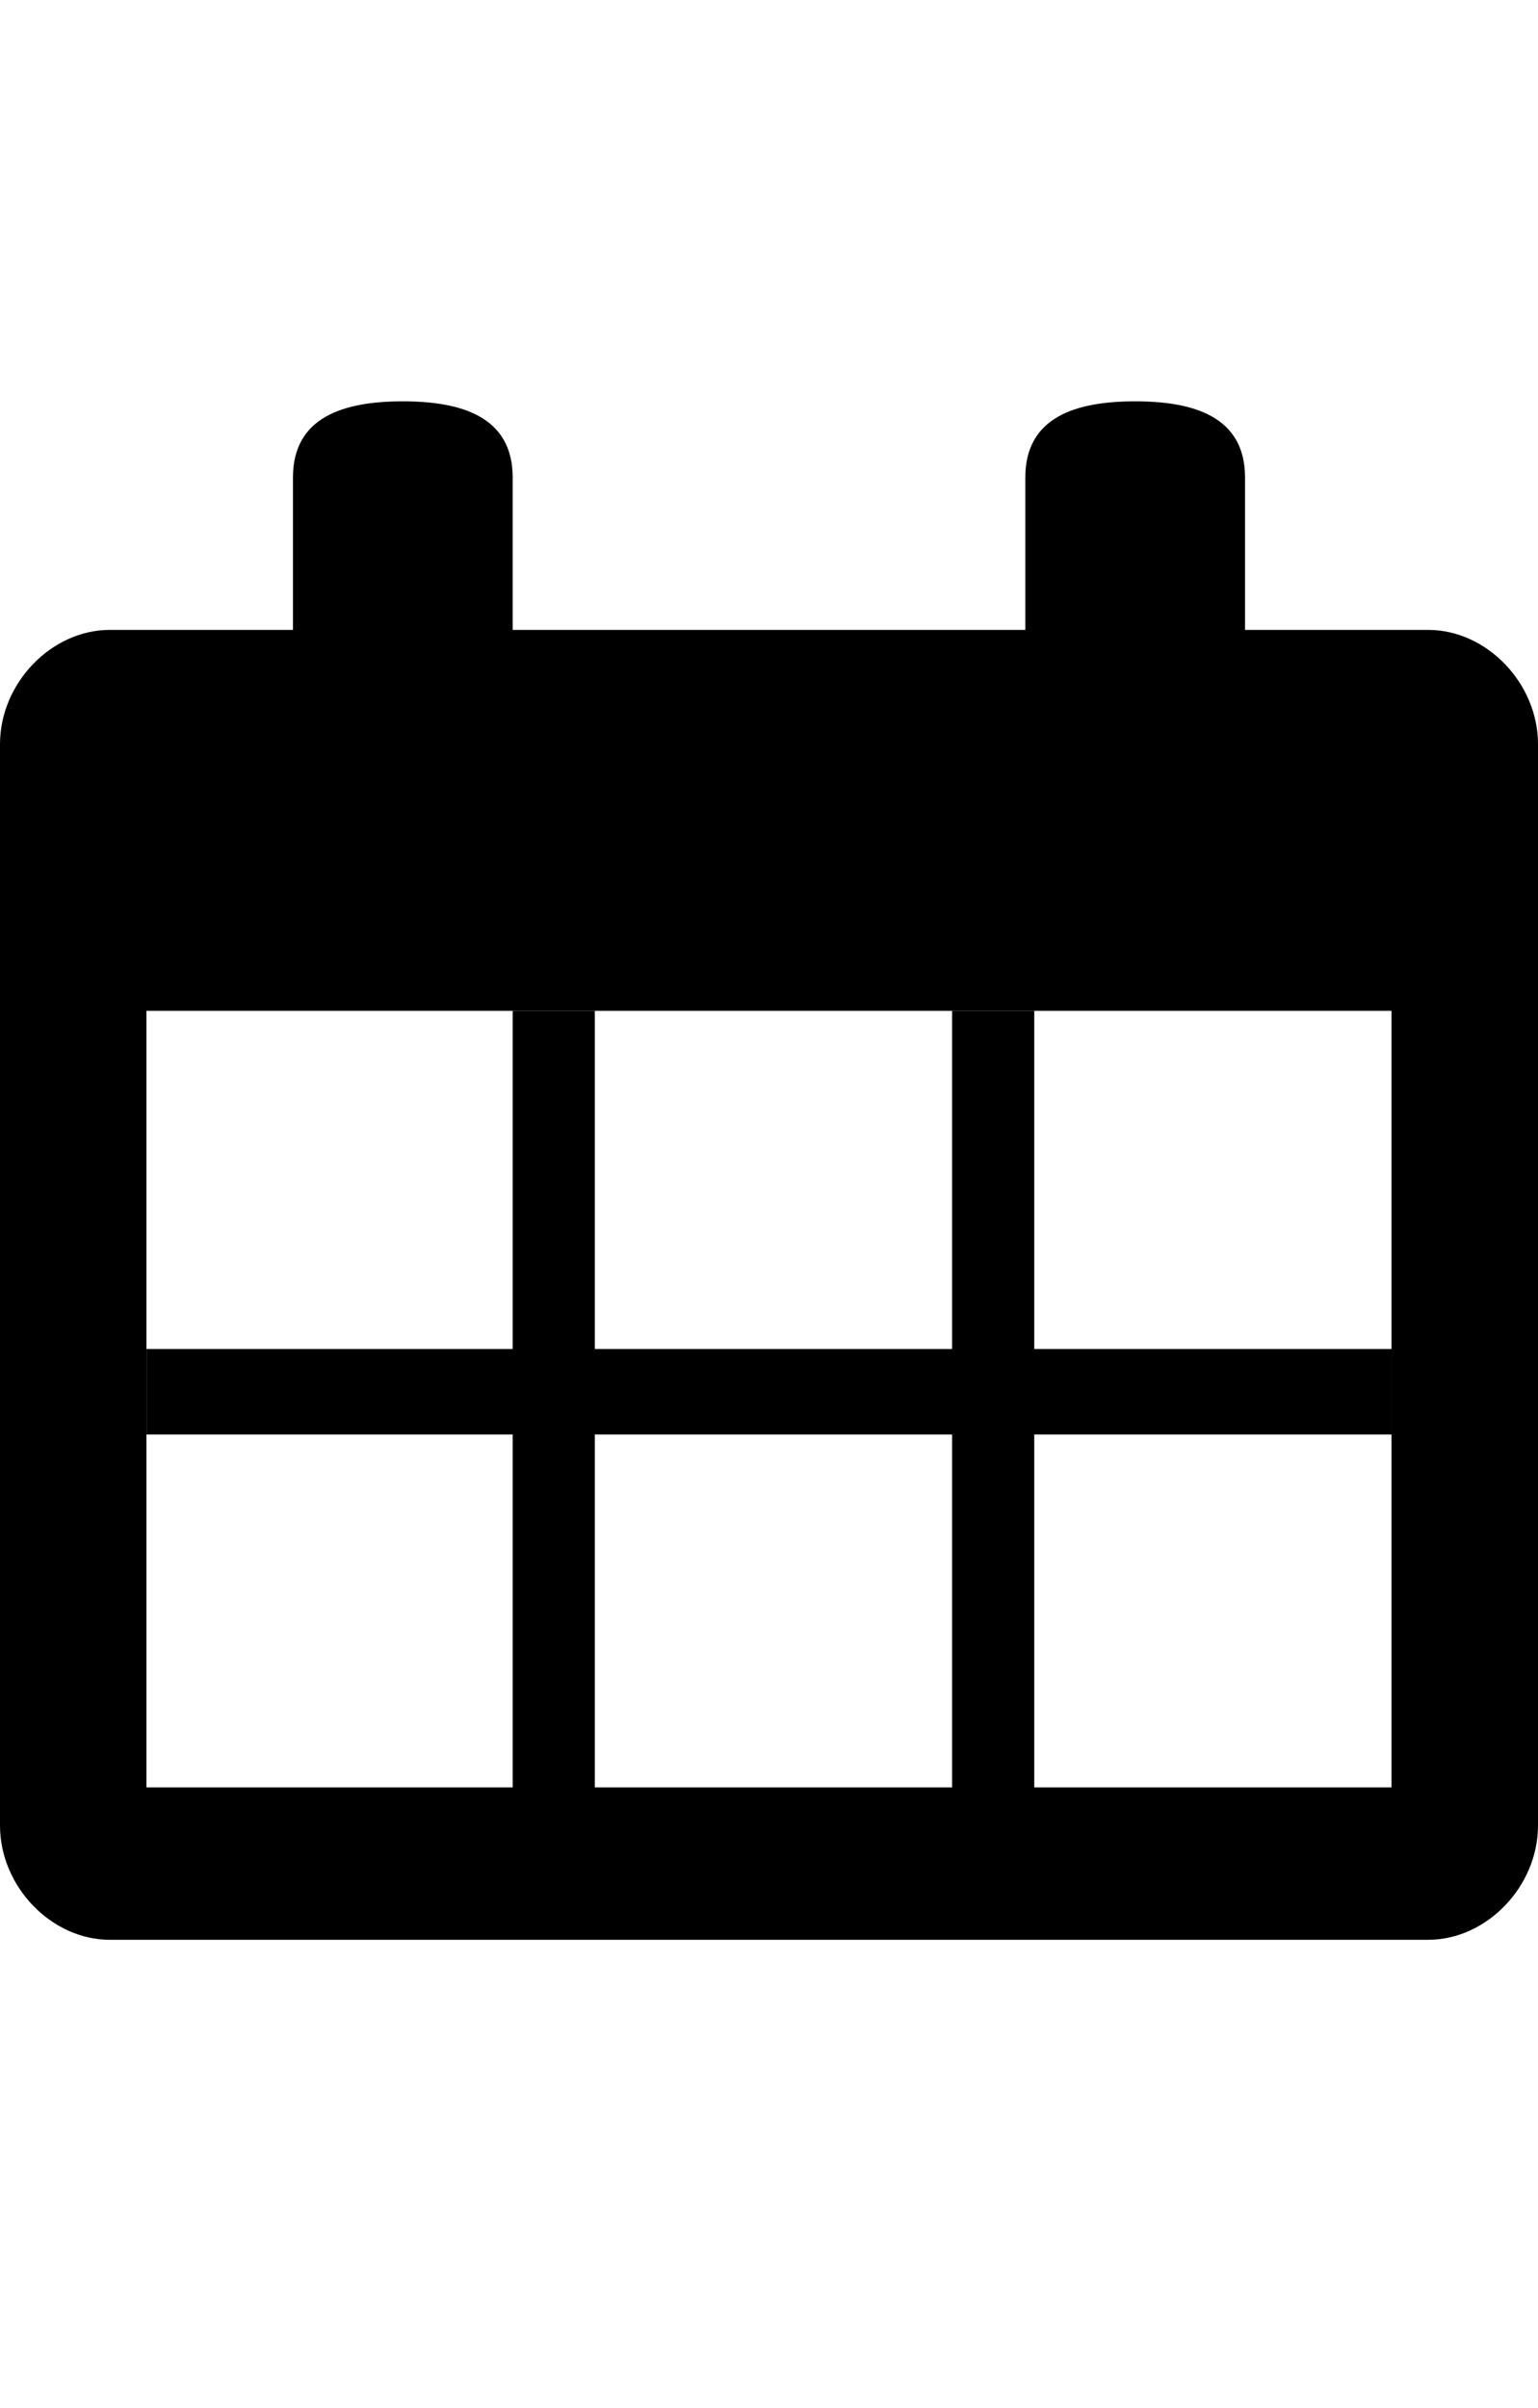 <svg role="img" aria-hidden="true" focusable="false" viewBox="0 0 23 36" fill="currentColor" xmlns="http://www.w3.org/2000/svg">
<path fill-rule="evenodd" clip-rule="evenodd" d="M18.619 9.417H21.357C22.233 9.417 23 10.214 23 11.126V27.291C23 28.203 22.233 29 21.357 29H1.643C0.767 29 0 28.203 0 27.291V11.126C0 10.214 0.767 9.417 1.643 9.417H4.381V7.139C4.381 6.228 5.148 6 6.024 6C6.9 6 7.667 6.228 7.667 7.139V9.417H15.333V7.139C15.333 6.228 16.1 6 16.976 6C17.852 6 18.619 6.228 18.619 7.139V9.417ZM2.19 15.112V26.722H20.809V15.112H2.19Z"/>
<path fill-rule="evenodd" clip-rule="evenodd" d="M7.667 27.641L7.667 15.112H8.895L8.895 27.641H7.667Z"/>
<path fill-rule="evenodd" clip-rule="evenodd" d="M14.238 27.641V15.112H15.467V27.641H14.238Z"/>
<path fill-rule="evenodd" clip-rule="evenodd" d="M2.191 20.168H20.81V21.446H2.191V20.168Z"/>
</svg>
